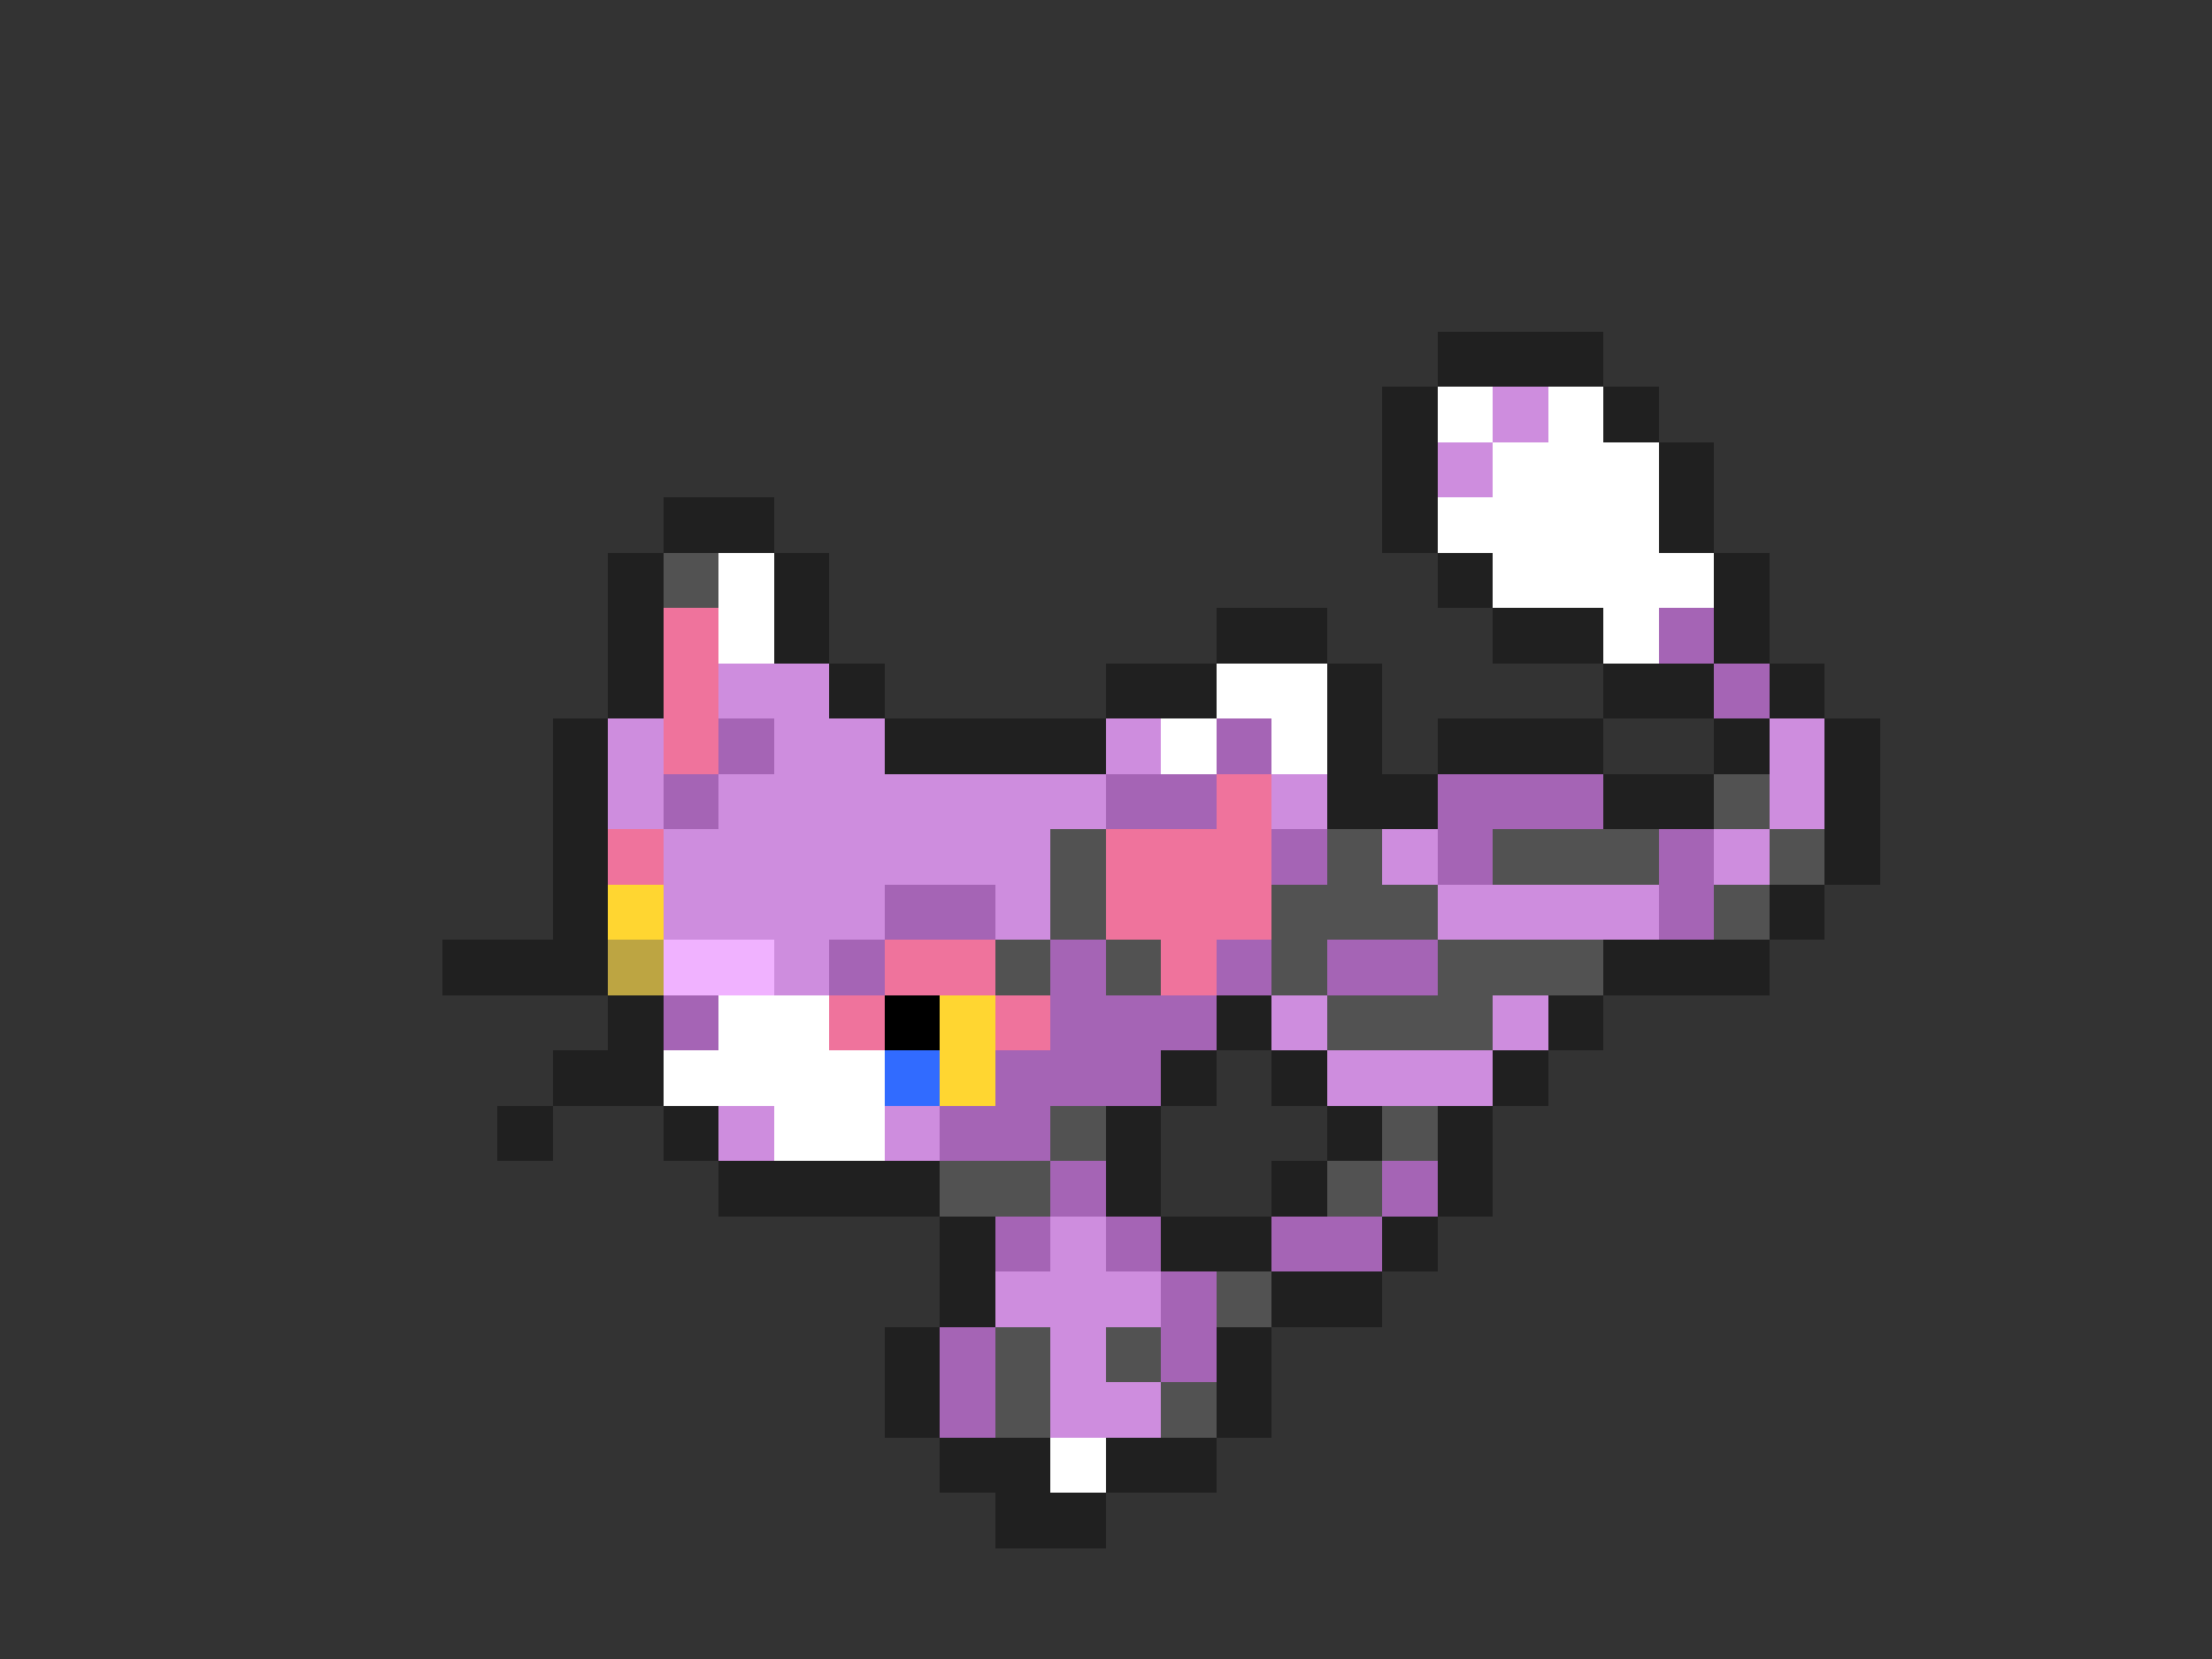 <svg xmlns="http://www.w3.org/2000/svg" viewBox="0 -0.5 40 30" shape-rendering="crispEdges">
<rect x="0" y="-0.5" width="40" height="30" fill="#333333" stroke="none"/>
<path stroke="#202020" d="M26 6h3M25 7h1M29 7h1M25 8h1M30 8h1M12 9h2M25 9h1M30 9h1M11 10h1M14 10h1M26 10h1M31 10h1M11 11h1M14 11h1M22 11h2M27 11h2M31 11h1M11 12h1M15 12h1M20 12h2M24 12h1M29 12h2M32 12h1M10 13h1M16 13h4M24 13h1M26 13h3M31 13h1M33 13h1M10 14h1M24 14h2M29 14h2M33 14h1M10 15h1M33 15h1M10 16h1M32 16h1M8 17h3M29 17h3M11 18h1M22 18h1M28 18h1M10 19h2M21 19h1M23 19h1M27 19h1M9 20h1M12 20h1M20 20h1M24 20h1M26 20h1M13 21h4M20 21h1M23 21h1M26 21h1M17 22h1M21 22h2M25 22h1M17 23h1M23 23h2M16 24h1M22 24h1M16 25h1M22 25h1M17 26h2M20 26h2M18 27h2" />
<path stroke="#ffffff" d="M26 7h1M28 7h1M27 8h3M26 9h4M13 10h1M27 10h4M13 11h1M29 11h1M22 12h2M21 13h1M23 13h1M13 18h2M12 19h4M14 20h2M19 26h1" />
<path stroke="#ce8dde" d="M27 7h1M26 8h1M13 12h2M11 13h1M14 13h2M20 13h1M32 13h1M11 14h1M13 14h7M23 14h1M32 14h1M12 15h7M25 15h1M31 15h1M12 16h4M18 16h1M26 16h4M14 17h1M23 18h1M27 18h1M24 19h3M13 20h1M16 20h1M19 22h1M18 23h3M19 24h1M19 25h2" />
<path stroke="#525252" d="M12 10h1M31 14h1M19 15h1M24 15h1M27 15h3M32 15h1M19 16h1M23 16h3M31 16h1M18 17h1M20 17h1M23 17h1M26 17h3M24 18h3M19 20h1M25 20h1M17 21h2M24 21h1M22 23h1M18 24h1M20 24h1M18 25h1M21 25h1" />
<path stroke="#ef739c" d="M12 11h1M12 12h1M12 13h1M22 14h1M11 15h1M20 15h3M20 16h3M16 17h2M21 17h1M15 18h1M18 18h1" />
<path stroke="#a564b5" d="M30 11h1M31 12h1M13 13h1M22 13h1M12 14h1M20 14h2M26 14h3M23 15h1M26 15h1M30 15h1M16 16h2M30 16h1M15 17h1M19 17h1M22 17h1M24 17h2M12 18h1M19 18h3M18 19h3M17 20h2M19 21h1M25 21h1M18 22h1M20 22h1M23 22h2M21 23h1M17 24h1M21 24h1M17 25h1" />
<path stroke="#ffd631" d="M11 16h1M17 18h1M17 19h1" />
<path stroke="#bda542" d="M11 17h1" />
<path stroke="#f0b2ff" d="M12 17h2" />
<path stroke="#000000" d="M16 18h1" />
<path stroke="#316bff" d="M16 19h1" />
</svg>